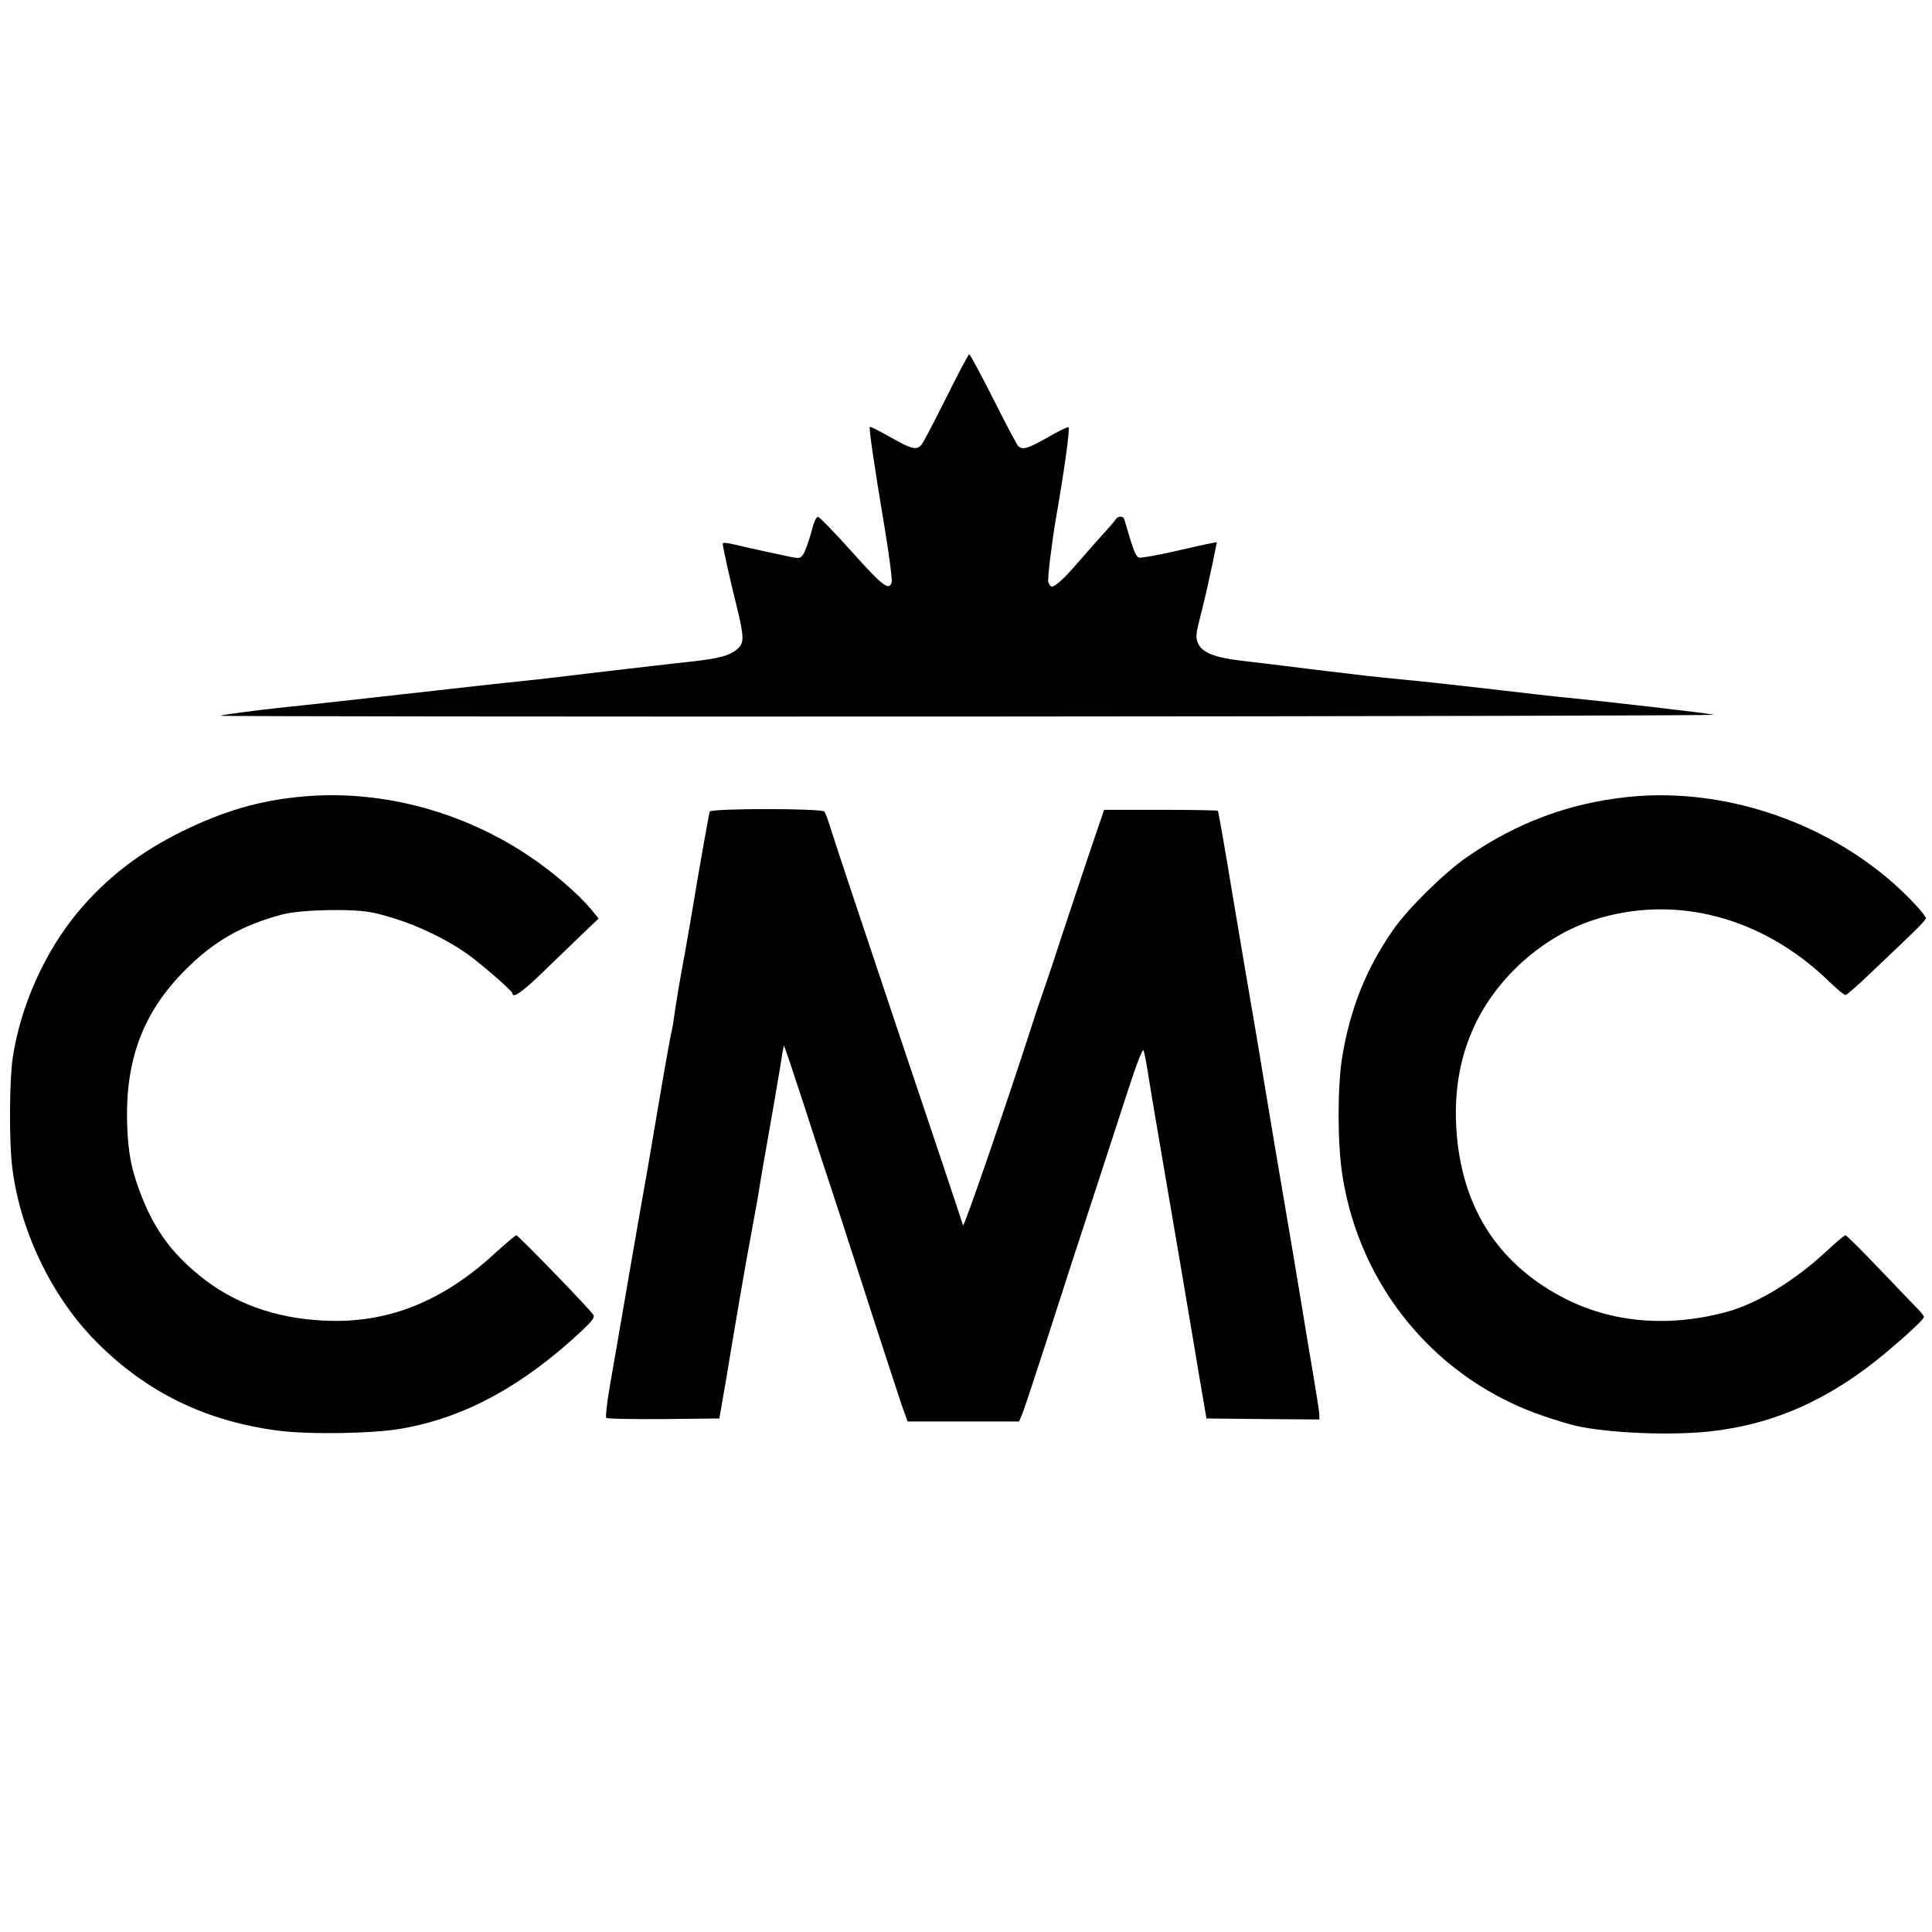 <?xml version="1.0" standalone="no"?>
<!DOCTYPE svg PUBLIC "-//W3C//DTD SVG 20010904//EN"
 "http://www.w3.org/TR/2001/REC-SVG-20010904/DTD/svg10.dtd">
<svg version="1.0" xmlns="http://www.w3.org/2000/svg"
 width="965pt" height="965pt" viewBox="0 0 965 965"
 preserveAspectRatio="xMidYMid meet">
<g transform="translate(0,965) scale(0.1,-0.1)"
fill="#000000" stroke="none">
<path d="M4726 7663 c-60 -120 -115 -226 -124 -235 -24 -28 -49 -22 -154 38
-54 31 -101 54 -103 52 -6 -5 18 -170 75 -513 22 -132 37 -250 34 -263 -13
-45 -46 -19 -200 153 -84 94 -159 171 -167 173 -10 2 -21 -22 -37 -84 -13 -47
-31 -95 -40 -106 -16 -20 -16 -20 -115 2 -55 11 -129 28 -165 36 -101 24 -120
27 -120 17 0 -14 38 -186 71 -317 35 -145 36 -176 6 -204 -38 -36 -89 -50
-238 -67 -79 -8 -272 -31 -429 -49 -157 -19 -334 -40 -395 -46 -60 -6 -265
-28 -455 -50 -312 -35 -662 -74 -780 -86 -121 -13 -285 -35 -289 -39 -2 -3
1683 -5 3745 -4 2062 1 3733 5 3714 9 -31 8 -554 68 -730 85 -36 3 -216 23
-400 45 -184 21 -366 41 -405 44 -38 4 -92 9 -120 12 -27 3 -66 7 -85 9 -19 2
-143 17 -275 33 -132 17 -287 35 -345 42 -132 15 -197 41 -216 87 -13 30 -12
44 17 156 17 67 41 173 54 235 l23 114 -27 -5 c-14 -2 -98 -21 -185 -41 -88
-20 -167 -34 -177 -31 -13 4 -26 33 -44 93 -14 48 -28 93 -30 100 -6 16 -32
15 -42 -2 -4 -7 -40 -49 -80 -92 -39 -44 -92 -104 -118 -134 -55 -65 -105
-110 -121 -110 -6 0 -14 10 -18 23 -4 18 16 185 38 317 42 238 71 449 63 456
-3 3 -50 -19 -103 -50 -102 -58 -126 -65 -149 -43 -7 8 -63 113 -124 235 -62
122 -115 222 -120 222 -4 0 -56 -98 -115 -217z"/>
<path d="M1487 5669 c-203 -21 -370 -71 -572 -169 -214 -104 -386 -237 -528
-408 -164 -198 -283 -464 -323 -722 -17 -113 -19 -406 -4 -541 36 -318 196
-654 420 -880 251 -253 545 -397 910 -445 157 -20 476 -15 620 11 314 56 600
212 894 486 54 51 67 68 60 81 -14 25 -375 398 -385 398 -5 0 -48 -37 -97 -81
-269 -251 -548 -362 -867 -345 -245 12 -451 88 -620 226 -136 111 -220 225
-285 388 -52 130 -71 221 -75 372 -9 319 81 556 291 766 143 143 279 221 482
276 95 25 360 31 457 9 161 -36 332 -111 465 -203 71 -50 230 -188 230 -200 0
-27 50 8 147 102 60 58 148 143 196 189 l87 83 -35 43 c-65 79 -197 193 -315
271 -342 229 -760 335 -1153 293z"/>
<path d="M8128 5669 c-291 -31 -550 -127 -798 -298 -116 -80 -297 -258 -372
-366 -135 -195 -214 -393 -254 -635 -24 -145 -24 -434 1 -590 87 -563 474
-1024 1008 -1204 59 -20 129 -41 155 -47 163 -37 472 -50 670 -29 323 35 602
160 881 393 106 89 191 168 191 179 0 4 -12 20 -27 36 -16 16 -102 106 -192
200 -90 95 -168 172 -173 172 -6 0 -46 -34 -90 -75 -162 -152 -354 -269 -512
-310 -292 -77 -576 -50 -815 77 -326 173 -504 457 -527 844 -11 188 19 357 91
511 114 243 343 446 595 528 407 131 845 16 1180 -311 36 -35 71 -64 78 -64 6
0 67 53 134 118 68 64 155 148 195 186 40 38 73 74 73 80 -1 6 -22 34 -48 62
-354 385 -922 599 -1444 543z"/>
<path d="M3545 5596 c-5 -14 -58 -317 -80 -451 -9 -55 -29 -170 -44 -255 -27
-144 -43 -241 -56 -332 -2 -21 -10 -59 -16 -85 -5 -27 -26 -140 -45 -253 -19
-113 -50 -293 -68 -400 -45 -252 -119 -681 -146 -840 -12 -69 -33 -188 -46
-265 -13 -76 -20 -143 -16 -147 5 -5 134 -7 287 -6 l278 3 33 190 c17 105 48
287 68 405 20 118 50 285 66 370 16 85 32 175 35 200 4 25 24 142 45 260 21
118 46 265 56 325 9 61 18 111 19 113 2 2 44 -124 95 -280 50 -156 109 -335
130 -398 39 -117 58 -177 240 -740 56 -173 114 -348 127 -387 l26 -73 278 0
279 0 14 33 c8 17 60 174 116 347 102 317 162 502 250 770 26 80 90 275 141
433 64 199 96 283 101 270 4 -10 14 -61 22 -113 8 -52 33 -203 56 -335 70
-408 149 -873 176 -1035 14 -85 33 -200 43 -255 l17 -100 282 -3 282 -2 0 23
c0 12 -14 101 -30 197 -17 96 -41 245 -55 330 -14 85 -34 205 -44 265 -56 327
-139 819 -151 895 -6 41 -27 163 -45 270 -19 107 -66 389 -106 625 -39 237
-73 432 -76 435 -2 3 -131 5 -286 5 l-282 0 -36 -105 c-41 -119 -198 -591
-210 -630 -4 -14 -26 -77 -47 -140 -22 -63 -49 -142 -59 -175 -144 -445 -351
-1047 -353 -1025 0 3 -144 435 -321 960 -176 525 -330 987 -341 1025 -12 39
-25 75 -30 81 -12 17 -568 17 -573 0z"/>
</g>
</svg>
